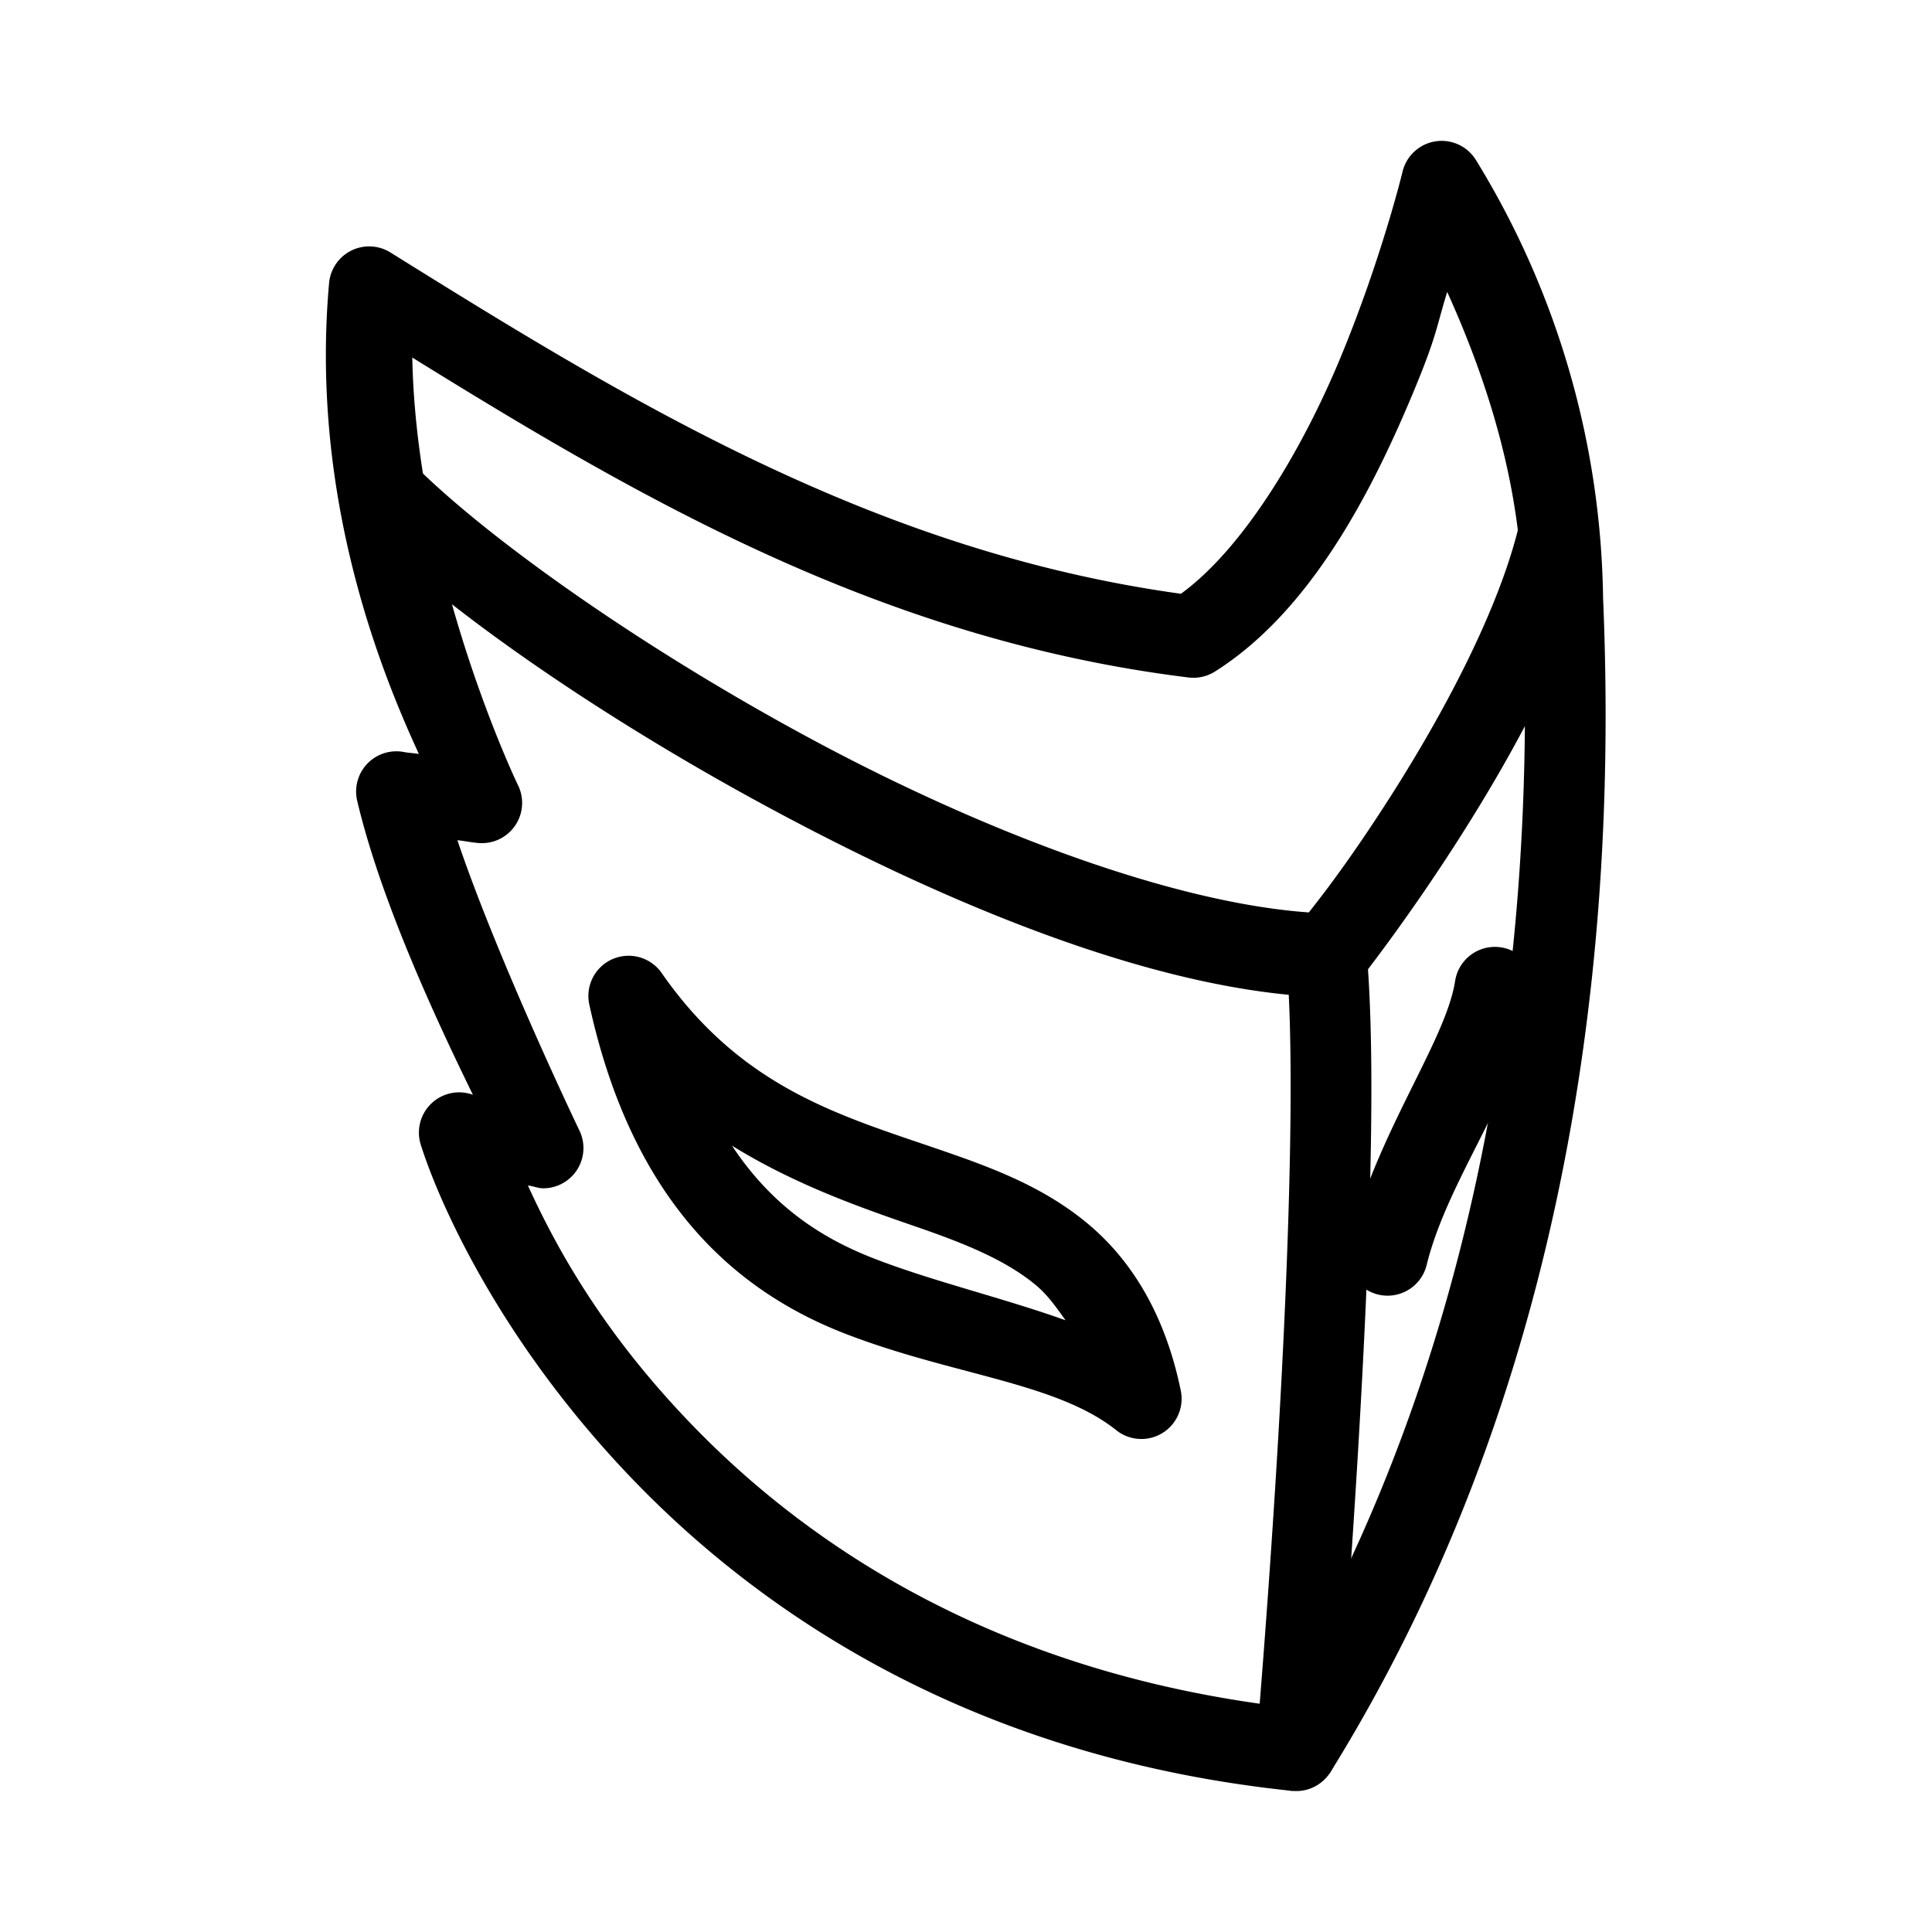 <?xml version="1.0" encoding="UTF-8"?>
<svg id="svg5" version="1.1" viewBox="0 0 48 48" xmlns="http://www.w3.org/2000/svg">
 <defs id="defs1">
  <style id="style1">.a{fill:none;stroke:#000;stroke-width:2px;stroke-linecap:round;stroke-linejoin:round;}</style>
 </defs>
 <path id="path1" d="m35.662 3.512a1 1 0 0 0-0.816 0.754s-0.515 2.129-1.52 4.566c-0.957 2.323-2.425 4.785-3.986 5.92-7.61-1.051-13.732-4.796-19.639-8.479a1 1 0 0 0-1.525 0.76c-0.482 5.39 1.347 9.776 2.231 11.699-0.124-0.021-0.251-0.025-0.375-0.049a1 1 0 0 0-1.158 1.211c0.592 2.51 1.988 5.491 2.875 7.305a1 1 0 0 0-1.297 1.234c0.45 1.432 1.99 4.956 5.375 8.432 3.385 3.475 8.629 6.83 16.273 7.629a1 1 0 0 0 0.078-0.062 1 1 0 0 0 0.877-0.404c6.619-10.674 7.06-22.414 6.773-29.172-0.052-3.845-1.142-7.604-3.158-10.879a1 1 0 0 0-1.008-0.465zm0.293 3.74c1.093 2.416 1.841 4.974 1.875 7.643a1 1 0 0 0 0 0.029c0.274 6.441-0.233 17.451-6.189 27.451-6.768-0.874-11.369-3.814-14.381-6.906-2.278-2.339-3.433-4.462-4.144-6.014 0.126 8e-3 0.244 0.067 0.371 0.068a1 1 0 0 0 0.9-1.453s-2.005-4.182-3.023-7.195c0.178 0.018 0.353 0.057 0.531 0.07a1 1 0 0 0 0.965-1.457s-2.512-5.218-2.617-10.605c5.606 3.471 11.65 7.011 19.289 7.949a1 1 0 0 0 0.654-0.148c2.391-1.51 3.921-4.496 4.99-7.09 0.515-1.25 0.51-1.461 0.779-2.342z" stop-color="#000000" stroke-linecap="round" stroke-linejoin="round"/>
 <path id="path2" d="m8.725 11.373a1 1 0 0 0-0.025 1.414c2.107 2.183 6.187 5.036 10.74 7.459s9.509 4.401 13.488 4.529a1 1 0 0 0 0.814-0.377s1.189-1.493 2.516-3.576c1.327-2.083 2.814-4.751 3.426-7.301a1 1 0 0 0-0.74-1.205 1 1 0 0 0-1.205 0.74c-0.51 2.126-1.897 4.7-3.166 6.691-1.089 1.709-1.798 2.592-2.055 2.922-3.323-0.235-7.907-1.937-12.139-4.189-4.409-2.347-8.439-5.216-10.24-7.082a1 1 0 0 0-1.414-0.025z" stop-color="#000000" stroke-linecap="round" stroke-linejoin="round"/>
 <path id="path3" d="m32.875 22.779a1 1 0 0 0-0.912 1.082c0.224 2.592 0.046 7.543-0.201 11.773-0.247 4.231-0.555 7.779-0.555 7.779a1 1 0 0 0 0.912 1.082 1 1 0 0 0 1.082-0.91s0.308-3.572 0.557-7.834c0.249-4.262 0.448-9.175 0.199-12.062a1 1 0 0 0-1.082-0.91z" stop-color="#000000" stroke-linecap="round" stroke-linejoin="round"/>
 <path id="path4" d="m37.293 23.537a1 1 0 0 0-1.141 0.836c-0.234 1.507-1.964 3.792-2.648 6.578a1 1 0 0 0 0.732 1.211 1 1 0 0 0 1.209-0.734c0.539-2.195 2.306-4.322 2.684-6.748a1 1 0 0 0-0.836-1.143z" stop-color="#000000" stroke-linecap="round" stroke-linejoin="round"/>
 <path id="path5" d="m15.219 23.828a1 1 0 0 0-0.578 1.129c1.092 4.998 3.727 7.168 6.391 8.191 2.664 1.024 5.213 1.198 6.701 2.385a1 1 0 0 0 1.603-0.984c-0.39-1.895-1.224-3.239-2.307-4.144s-2.341-1.379-3.592-1.81c-2.501-0.864-4.976-1.518-6.998-4.42a1 1 0 0 0-1.221-0.346zm2.965 4.635c1.593 0.984 3.22 1.545 4.6 2.022 1.205 0.416 2.213 0.826 2.963 1.453 0.278 0.233 0.501 0.547 0.725 0.863-1.602-0.57-3.248-0.953-4.723-1.52-1.375-0.528-2.582-1.337-3.564-2.818z" stop-color="#000000" stroke-linecap="round" stroke-linejoin="round"/>
</svg>
